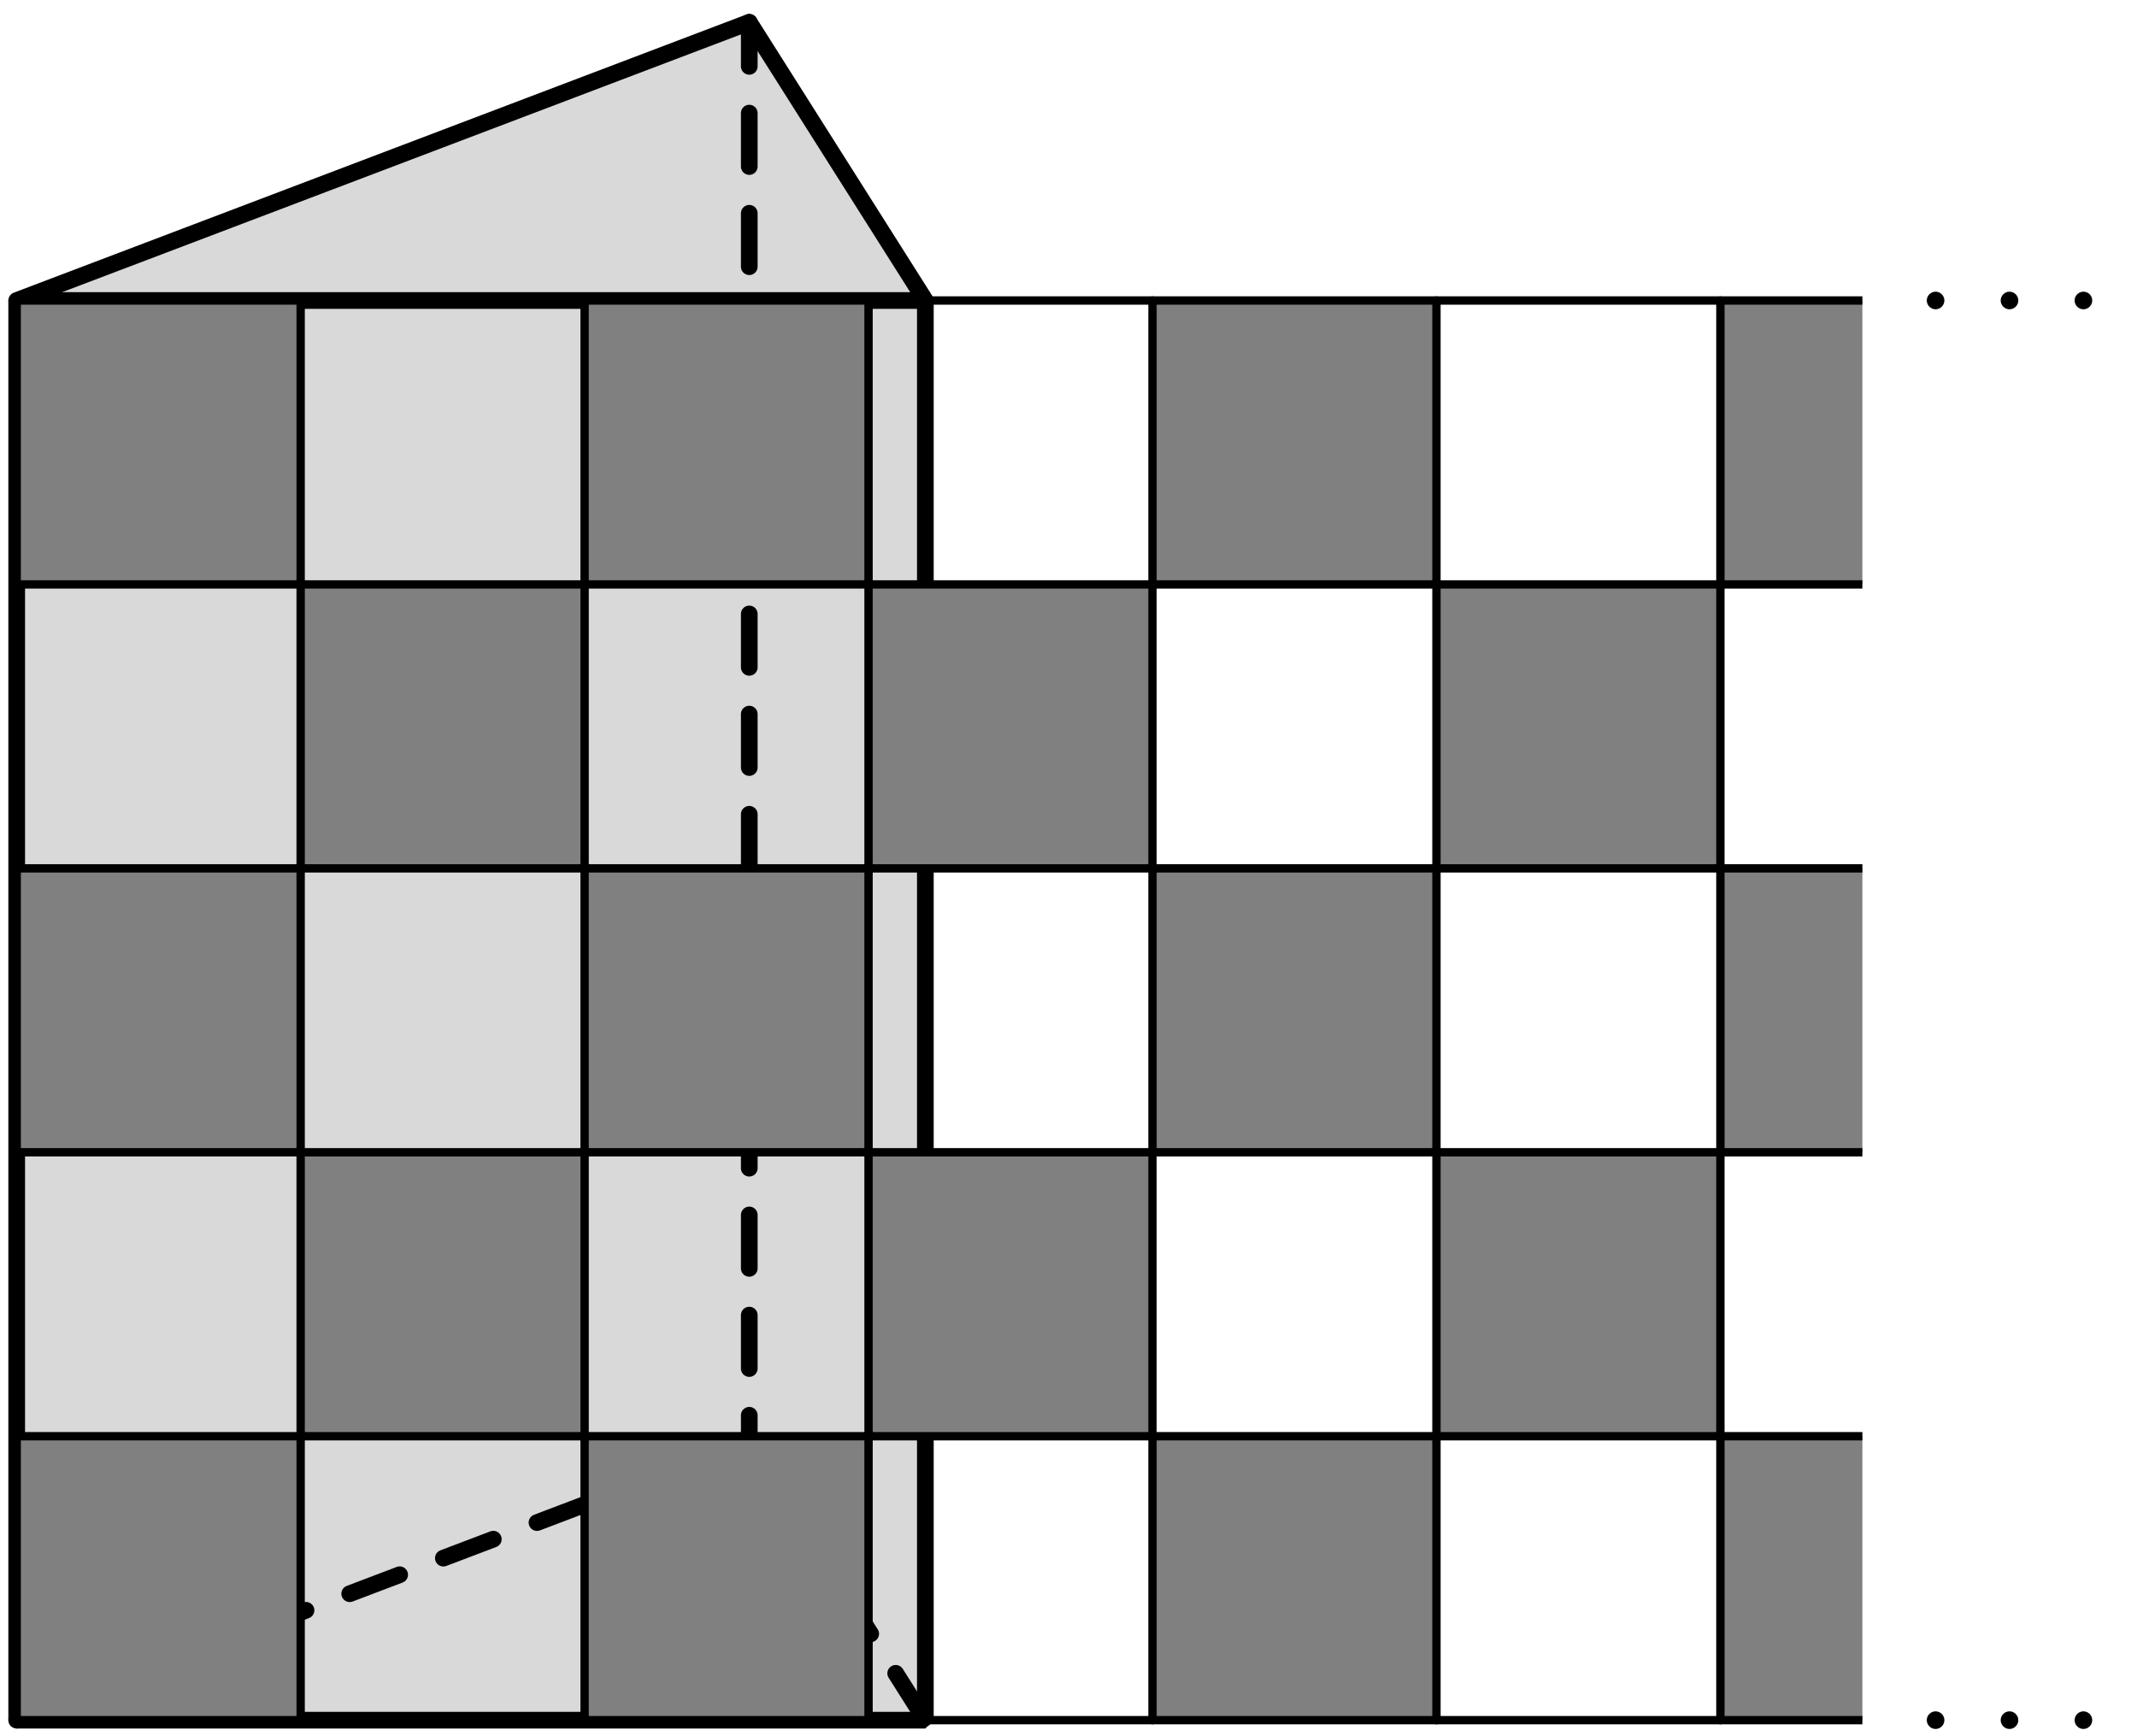 <?xml version='1.0' encoding='UTF-8'?>
<!-- This file was generated by dvisvgm 3.1.1 -->
<svg version='1.1' xmlns='http://www.w3.org/2000/svg' xmlns:xlink='http://www.w3.org/1999/xlink' width='128pt' height='104pt' viewBox='0 -104 128 104'>
<defs>
<clipPath id='clip1'>
<path d='M-282.465-282.504H111.551V284.426H-282.465Z'/>
</clipPath>
</defs>
<g id='page1'>
<g transform='matrix(1 0 0 -1 0 0)'>
<path d='M1 .961H55.426V86L44.879 102.664L1 86Z' fill='#d9d9d9' clip-path='url(#clip1)'/>
<path d='M1 .961H55.426V86H1Z' stroke='#000' fill='none' stroke-miterlimit='10' stroke-linejoin='bevel' clip-path='url(#clip1)'/>
<path d='M55.426 86L44.879 102.664L1 86' stroke='#000' fill='none' stroke-miterlimit='10' stroke-linecap='round' stroke-linejoin='round' clip-path='url(#clip1)'/>
<path d='M44.879 17.625L1 .961' stroke='#000' fill='none' stroke-miterlimit='10' stroke-linecap='round' stroke-linejoin='round' stroke-dasharray='3.2 2.8' stroke-dashoffset='1.6' clip-path='url(#clip1)'/>
<path d='M44.879 17.625L55.426 .961' stroke='#000' fill='none' stroke-miterlimit='10' stroke-linecap='round' stroke-linejoin='round' stroke-dasharray='3.2 2.8' stroke-dashoffset='1.6' clip-path='url(#clip1)'/>
<path d='M44.879 17.625V102.664' stroke='#000' fill='none' stroke-miterlimit='10' stroke-linecap='round' stroke-linejoin='round' stroke-dasharray='3.2 2.8' stroke-dashoffset='1.6' clip-path='url(#clip1)'/>
<path d='M1 .961H18.008V17.969H1Z' fill='#808080' clip-path='url(#clip1)'/>
<path d='M1 34.977H18.008V51.984H1Z' fill='#808080' clip-path='url(#clip1)'/>
<path d='M1 68.992H18.008V86H1Z' fill='#808080' clip-path='url(#clip1)'/>
<path d='M18.008 17.969H35.016V34.977H18.008Z' fill='#808080' clip-path='url(#clip1)'/>
<path d='M18.008 51.984H35.016V68.992H18.008Z' fill='#808080' clip-path='url(#clip1)'/>
<path d='M35.016 .961H52.023V17.969H35.016Z' fill='#808080' clip-path='url(#clip1)'/>
<path d='M35.016 34.977H52.023V51.984H35.016Z' fill='#808080' clip-path='url(#clip1)'/>
<path d='M35.016 68.992H52.023V86H35.016Z' fill='#808080' clip-path='url(#clip1)'/>
<path d='M52.023 17.969H69.031V34.977H52.023Z' fill='#808080' clip-path='url(#clip1)'/>
<path d='M52.023 51.984H69.031V68.992H52.023Z' fill='#808080' clip-path='url(#clip1)'/>
<path d='M69.031 .961H86.039V17.969H69.031Z' fill='#808080' clip-path='url(#clip1)'/>
<path d='M69.031 34.977H86.039V51.984H69.031Z' fill='#808080' clip-path='url(#clip1)'/>
<path d='M69.031 68.992H86.039V86H69.031Z' fill='#808080' clip-path='url(#clip1)'/>
<path d='M86.039 17.969H103.047V34.977H86.039Z' fill='#808080' clip-path='url(#clip1)'/>
<path d='M86.039 51.984H103.047V68.992H86.039Z' fill='#808080' clip-path='url(#clip1)'/>
<path d='M103.047 .961H120.055V17.969H103.047Z' fill='#808080' clip-path='url(#clip1)'/>
<path d='M103.047 34.977H120.055V51.984H103.047Z' fill='#808080' clip-path='url(#clip1)'/>
<path d='M103.047 68.992H120.055V86H103.047Z' fill='#808080' clip-path='url(#clip1)'/>
<path d='M1 .961V86' stroke='#000' fill='none' stroke-width='.5' stroke-miterlimit='10' stroke-linecap='round' stroke-linejoin='round' clip-path='url(#clip1)'/>
<path d='M18.008 .961V86' stroke='#000' fill='none' stroke-width='.5' stroke-miterlimit='10' stroke-linecap='round' stroke-linejoin='round' clip-path='url(#clip1)'/>
<path d='M35.016 .961V86' stroke='#000' fill='none' stroke-width='.5' stroke-miterlimit='10' stroke-linecap='round' stroke-linejoin='round' clip-path='url(#clip1)'/>
<path d='M52.023 .961V86' stroke='#000' fill='none' stroke-width='.5' stroke-miterlimit='10' stroke-linecap='round' stroke-linejoin='round' clip-path='url(#clip1)'/>
<path d='M69.031 .961V86' stroke='#000' fill='none' stroke-width='.5' stroke-miterlimit='10' stroke-linecap='round' stroke-linejoin='round' clip-path='url(#clip1)'/>
<path d='M86.039 .961V86' stroke='#000' fill='none' stroke-width='.5' stroke-miterlimit='10' stroke-linecap='round' stroke-linejoin='round' clip-path='url(#clip1)'/>
<path d='M103.047 .961V86' stroke='#000' fill='none' stroke-width='.5' stroke-miterlimit='10' stroke-linecap='round' stroke-linejoin='round' clip-path='url(#clip1)'/>
<path d='M120.055 .961V86' stroke='#000' fill='none' stroke-width='.5' stroke-miterlimit='10' stroke-linecap='round' stroke-linejoin='round' clip-path='url(#clip1)'/>
<path d='M1 .961H120.055' stroke='#000' fill='none' stroke-width='.5' stroke-miterlimit='10' stroke-linecap='round' stroke-linejoin='round' clip-path='url(#clip1)'/>
<path d='M1 17.969H120.055' stroke='#000' fill='none' stroke-width='.5' stroke-miterlimit='10' stroke-linecap='round' stroke-linejoin='round' clip-path='url(#clip1)'/>
<path d='M1 34.977H120.055' stroke='#000' fill='none' stroke-width='.5' stroke-miterlimit='10' stroke-linecap='round' stroke-linejoin='round' clip-path='url(#clip1)'/>
<path d='M1 51.984H120.055' stroke='#000' fill='none' stroke-width='.5' stroke-miterlimit='10' stroke-linecap='round' stroke-linejoin='round' clip-path='url(#clip1)'/>
<path d='M1 68.992H120.055' stroke='#000' fill='none' stroke-width='.5' stroke-miterlimit='10' stroke-linecap='round' stroke-linejoin='round' clip-path='url(#clip1)'/>
<path d='M1 86H120.055' stroke='#000' fill='none' stroke-width='.5' stroke-miterlimit='10' stroke-linecap='round' stroke-linejoin='round' clip-path='url(#clip1)'/>
<path d='M116.463 .962C116.463 1.251 116.224 1.49 115.936 1.49C115.647 1.49 115.408 1.251 115.408 .962C115.408 .673 115.647 .434 115.936 .434C116.224 .434 116.463 .673 116.463 .962Z'/>
<path d='M120.891 .962C120.891 1.251 120.652 1.49 120.363 1.49S119.835 1.251 119.835 .962C119.835 .673 120.074 .434 120.363 .434S120.891 .673 120.891 .962Z'/>
<path d='M125.319 .962C125.319 1.251 125.08 1.49 124.791 1.49S124.263 1.251 124.263 .962C124.263 .673 124.502 .434 124.791 .434S125.319 .673 125.319 .962Z'/>
<path d='M116.463 86.001C116.463 86.29 116.224 86.529 115.936 86.529C115.647 86.529 115.408 86.29 115.408 86.001C115.408 85.712 115.647 85.473 115.936 85.473C116.224 85.473 116.463 85.712 116.463 86.001Z'/>
<path d='M120.891 86.001C120.891 86.29 120.652 86.529 120.363 86.529S119.835 86.29 119.835 86.001C119.835 85.712 120.074 85.473 120.363 85.473S120.891 85.712 120.891 86.001Z'/>
<path d='M125.319 86.001C125.319 86.29 125.08 86.529 124.791 86.529S124.263 86.29 124.263 86.001C124.263 85.712 124.502 85.473 124.791 85.473S125.319 85.712 125.319 86.001Z'/>
</g>
</g>
</svg>